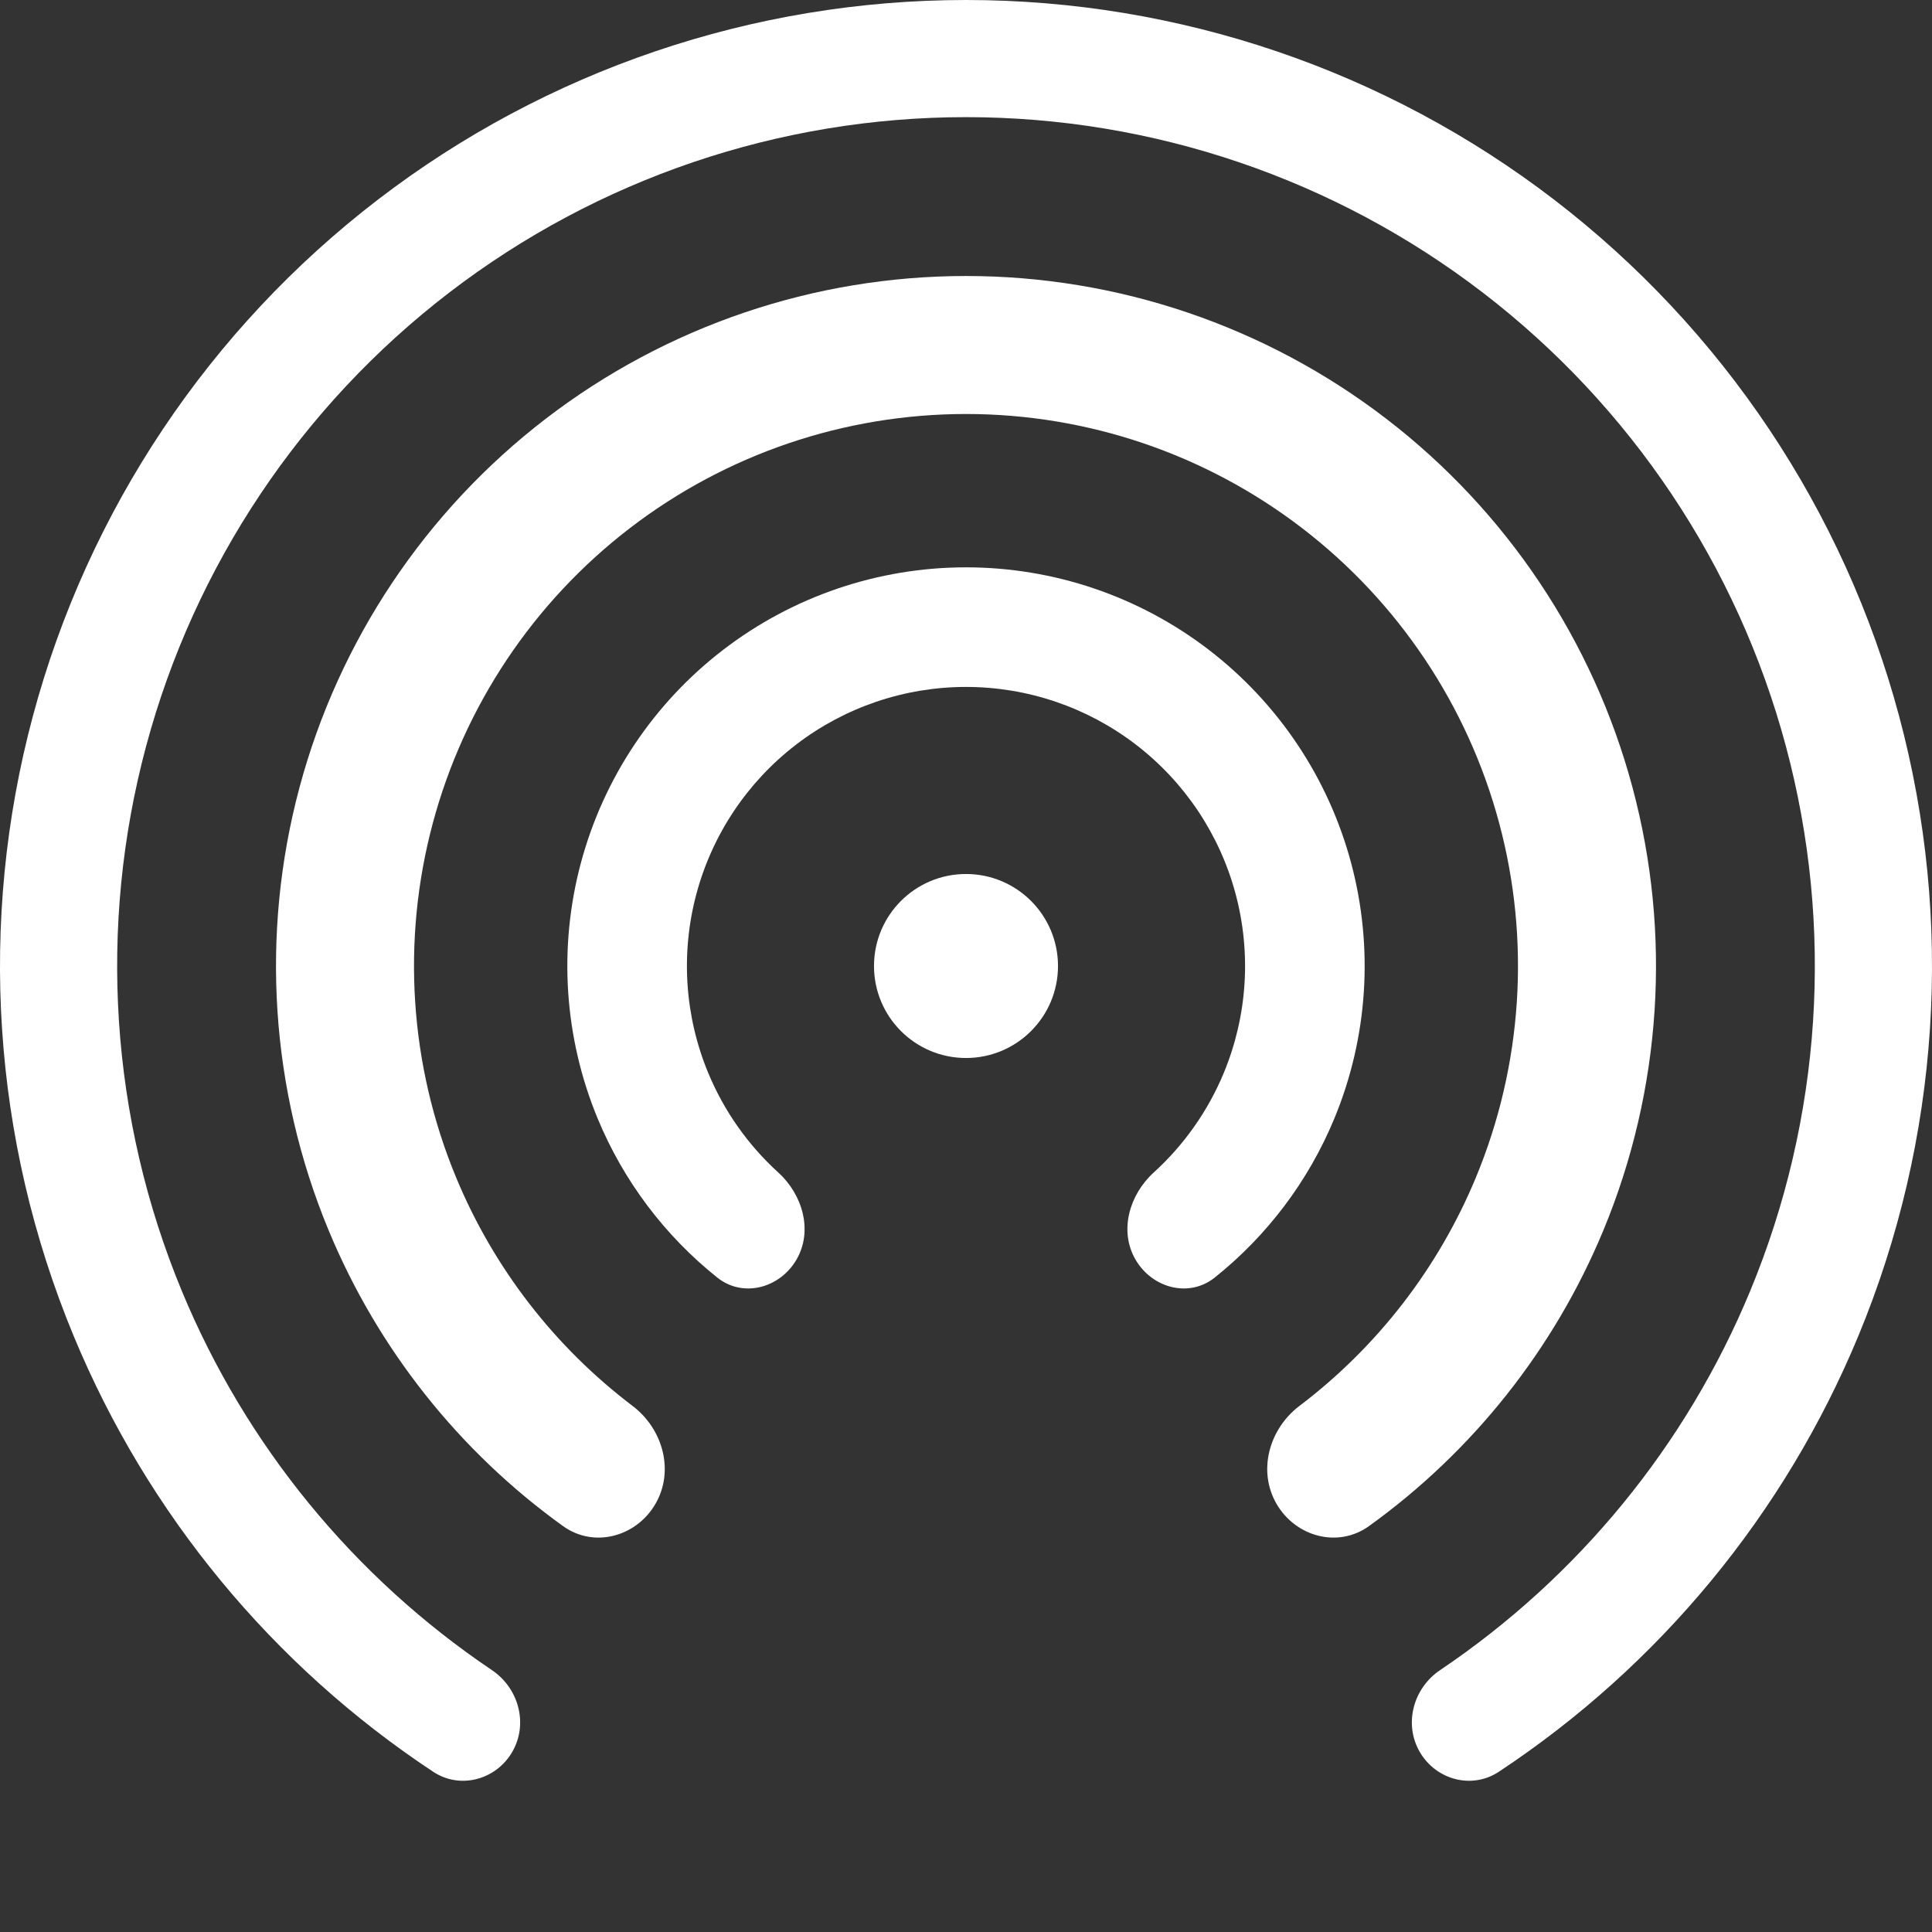 <svg width="126" height="126" viewBox="0 0 126 126" fill="none" xmlns="http://www.w3.org/2000/svg">
<rect x="0" y="0" width="126" height="126" fill="#333333" stroke="none"/>
<circle cx="6" cy="6" r="6" transform="matrix(1 0 0 -1 57 69)" fill="white"/>
<path d="M74.05 82.139C75.127 84.004 77.535 84.665 79.219 83.321C82.638 80.592 85.331 77.03 87.021 72.95C89.211 67.662 89.595 61.799 88.114 56.271C86.633 50.742 83.368 45.857 78.828 42.373C74.287 38.889 68.724 37 63 37C57.276 37 51.713 38.889 47.172 42.373C42.632 45.857 39.367 50.742 37.886 56.271C36.405 61.799 36.789 67.662 38.979 72.95C40.669 77.03 43.362 80.592 46.781 83.321C48.465 84.665 50.873 84.004 51.95 82.139C53.027 80.274 52.35 77.915 50.756 76.466C48.784 74.673 47.218 72.457 46.185 69.965C44.652 66.263 44.383 62.159 45.42 58.289C46.457 54.42 48.742 51 51.92 48.561C55.099 46.122 58.994 44.8 63 44.8C67.006 44.8 70.901 46.122 74.079 48.561C77.258 51 79.543 54.42 80.58 58.289C81.617 62.159 81.348 66.263 79.815 69.965C78.782 72.457 77.216 74.673 75.244 76.466C73.65 77.915 72.973 80.274 74.05 82.139Z" fill="white"/>
<path d="M83.25 98.074C84.493 100.226 87.261 100.981 89.278 99.53C96.05 94.659 101.36 87.982 104.575 80.221C108.365 71.069 109.031 60.922 106.467 51.353C103.903 41.785 98.253 33.33 90.394 27.299C82.535 21.269 72.906 18 63 18C53.094 18 43.465 21.269 35.606 27.299C27.747 33.33 22.097 41.785 19.533 51.353C16.97 60.922 17.634 71.069 21.425 80.221C24.64 87.982 29.95 94.659 36.722 99.53C38.739 100.981 41.507 100.226 42.75 98.074C43.993 95.922 43.234 93.191 41.253 91.689C36.181 87.845 32.196 82.706 29.74 76.777C26.708 69.455 26.176 61.337 28.227 53.682C30.278 46.028 34.797 39.264 41.085 34.439C47.372 29.615 55.075 27 63 27C70.925 27 78.628 29.615 84.915 34.439C91.203 39.264 95.722 46.028 97.773 53.682C99.824 61.337 99.292 69.455 96.26 76.777C93.804 82.706 89.819 87.845 84.747 91.689C82.766 93.191 82.007 95.922 83.25 98.074Z" fill="white"/>
<path d="M33.41 114.251C32.355 116.078 30.011 116.714 28.252 115.55C17.796 108.637 9.614 98.743 4.796 87.109C-0.512 74.296 -1.443 60.09 2.147 46.694C5.736 33.298 13.645 21.461 24.648 13.019C35.651 4.576 49.132 0 63 0C76.868 0 90.349 4.576 101.352 13.019C112.355 21.461 120.264 33.298 123.853 46.694C127.443 60.09 126.512 74.296 121.204 87.109C116.386 98.743 108.204 108.637 97.749 115.55C95.989 116.714 93.645 116.078 92.59 114.251C91.535 112.424 92.17 110.099 93.92 108.92C102.923 102.858 109.971 94.265 114.146 84.185C118.809 72.926 119.628 60.443 116.473 48.672C113.319 36.901 106.369 26.499 96.701 19.08C87.033 11.661 75.187 7.64 63 7.64C50.813 7.64 38.967 11.661 29.299 19.08C19.631 26.499 12.681 36.901 9.527 48.672C6.372 60.443 7.191 72.926 11.854 84.185C16.029 94.265 23.077 102.858 32.08 108.92C33.83 110.099 34.465 112.424 33.41 114.251Z" fill="white"/>
</svg>
